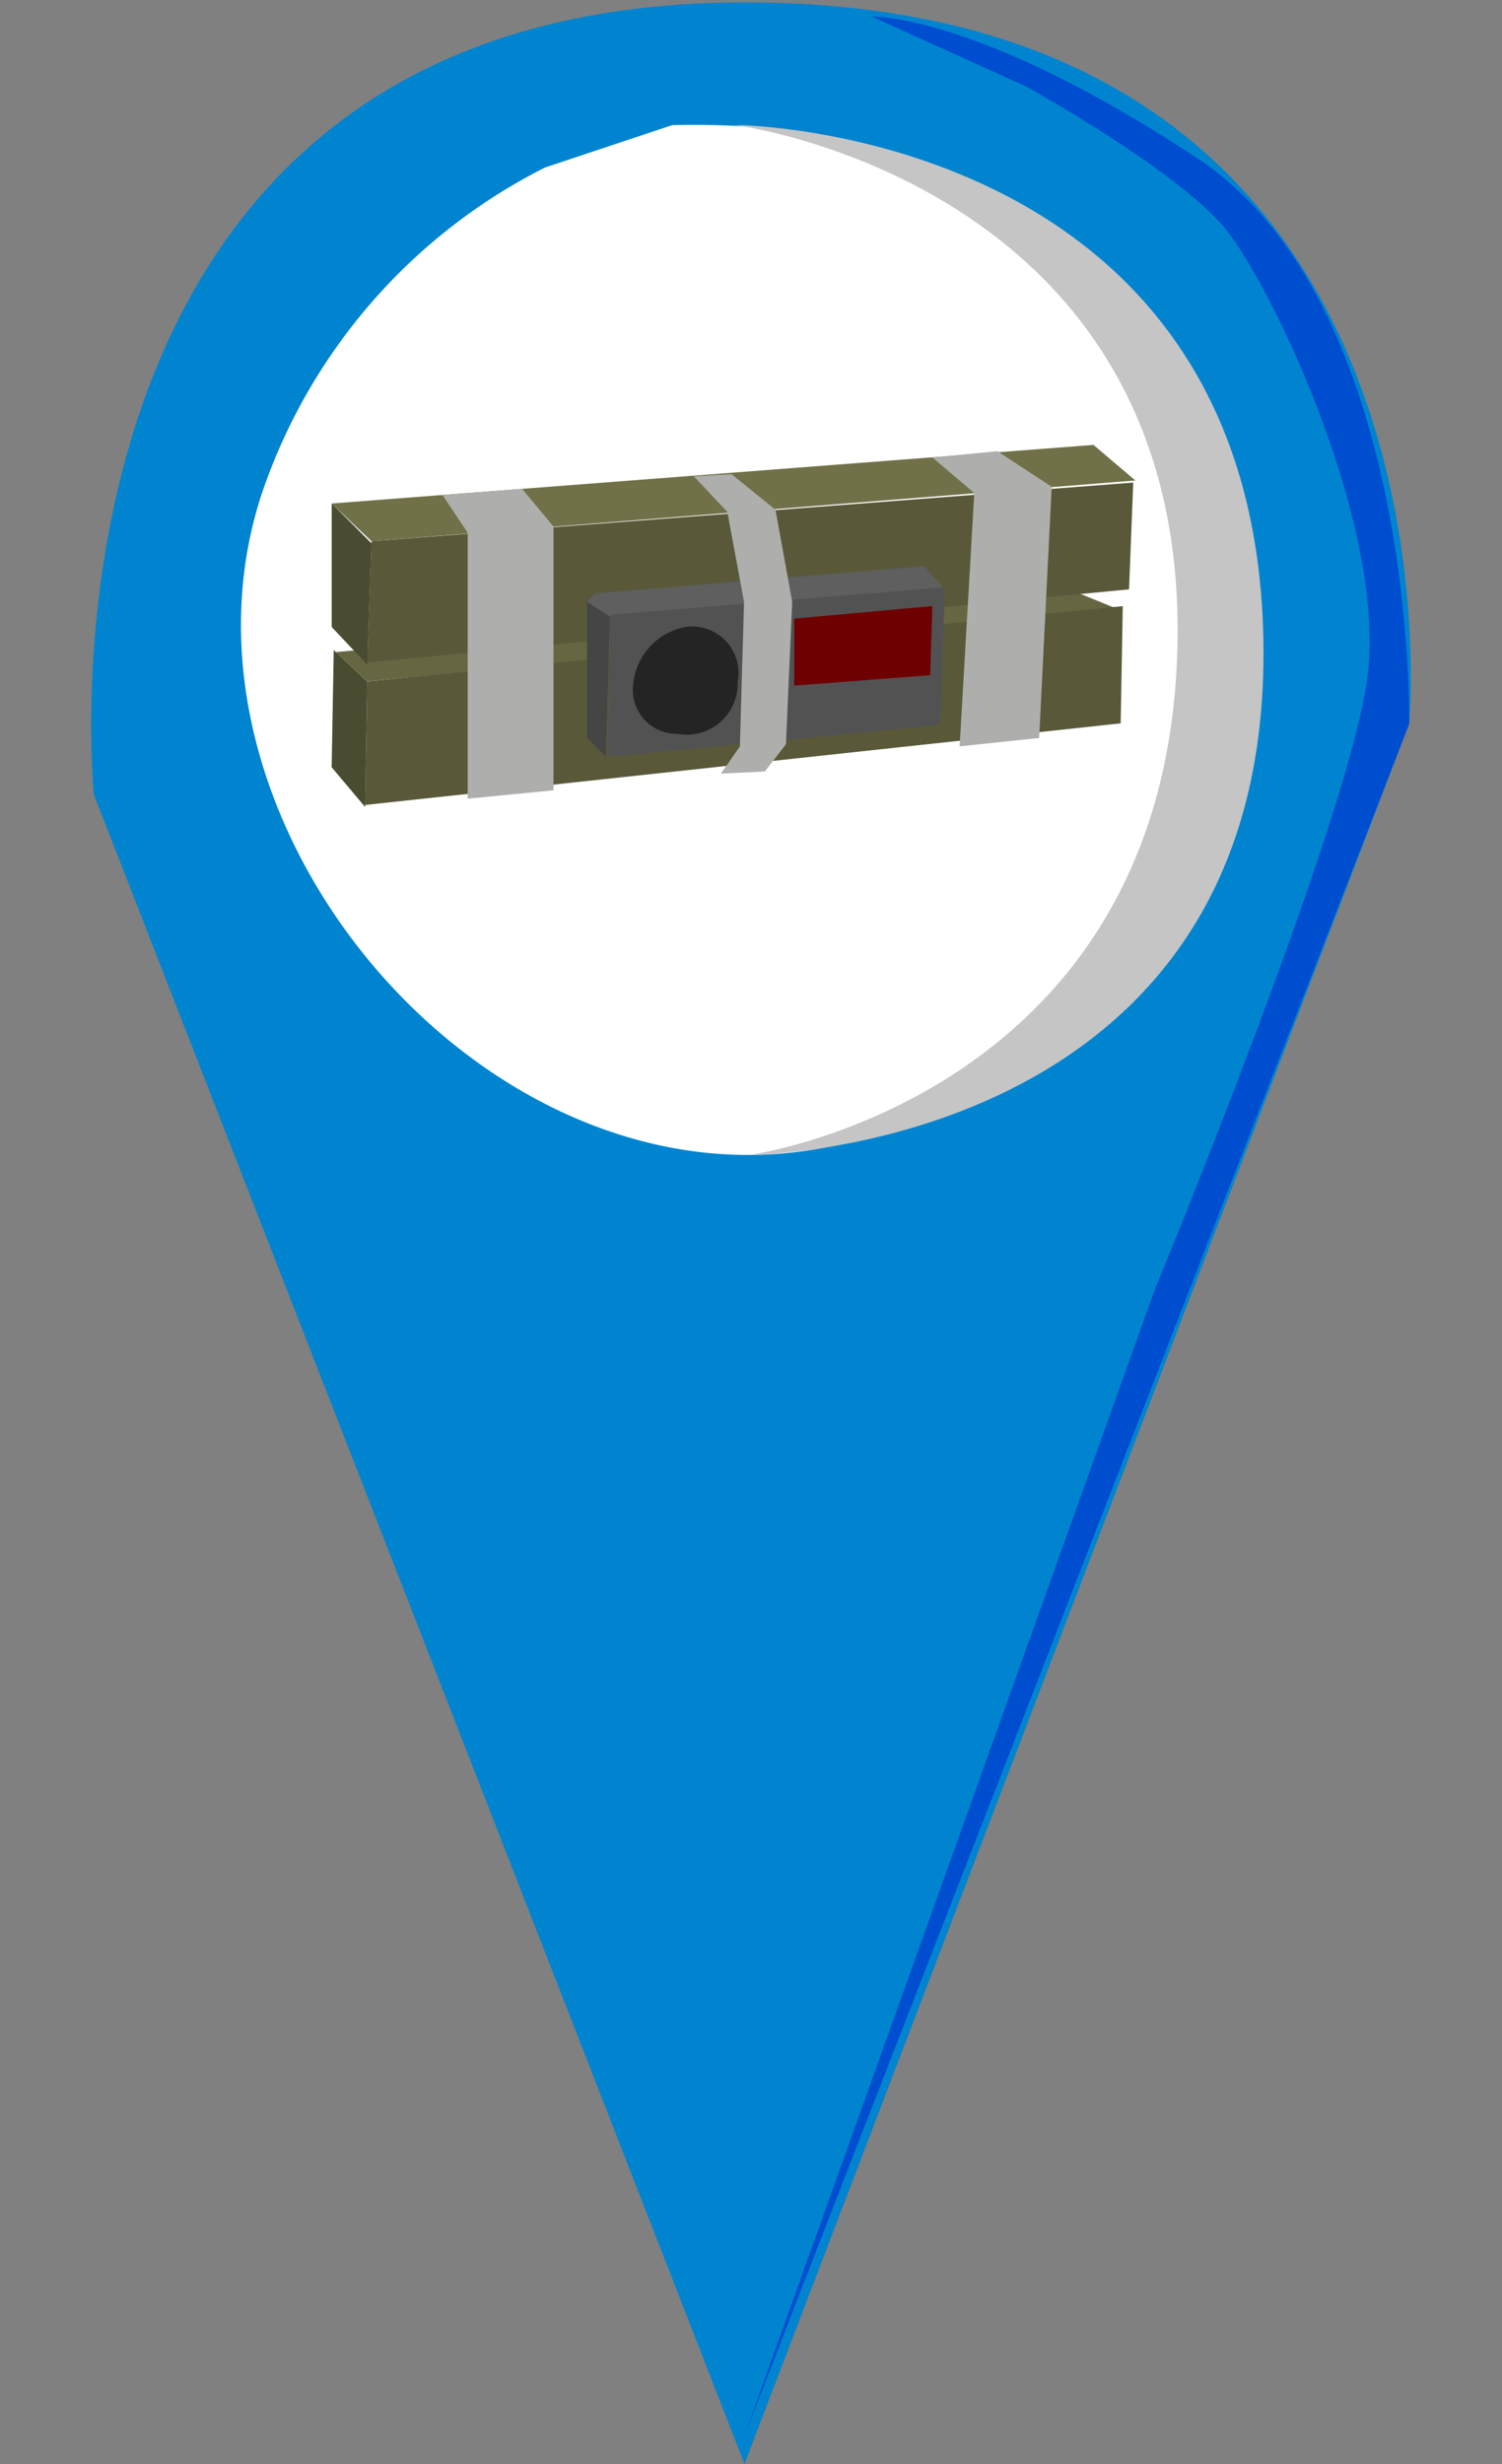 <svg xmlns="http://www.w3.org/2000/svg" width="50" height="82" viewBox="0 0 50 82">
  <rect x="0" y="0" width="50" height="82" fill="#808080" stroke="none"/>
  <defs>
    <style>
      .cls-1 {
        fill: #0084d0;
      }

      .cls-1, .cls-10, .cls-11, .cls-12, .cls-13, .cls-14, .cls-2, .cls-3, .cls-4, .cls-5, .cls-6, .cls-7, .cls-8, .cls-9 {
        fill-rule: evenodd;
      }

      .cls-2 {
        fill: #004ed0;
      }

      .cls-3 {
        fill: #fff;
      }

      .cls-4 {
        fill: #c5c5c5;
      }

      .cls-5 {
        fill: #666742;
      }

      .cls-6 {
        fill: #59593a;
      }

      .cls-7 {
        fill: #5f5f5f;
      }

      .cls-8 {
        fill: #525252;
      }

      .cls-9 {
        fill: #6e0002;
      }

      .cls-10 {
        fill: #242424;
      }

      .cls-11 {
        fill: #454545;
      }

      .cls-12 {
        fill: #4a4c32;
      }

      .cls-13 {
        fill: #707149;
      }

      .cls-14 {
        fill: #aeafac;
      }
    </style>
  </defs>
  <path id="Preenchimento_de_Cor_1" data-name="Preenchimento de Cor 1" class="cls-1" d="M3.126,26.445S0.4,0.092,24.783.08,46.91,24.091,46.91,24.091L24.783,82Z"/>
  <path id="Preenchimento_de_Cor_3" data-name="Preenchimento de Cor 3" class="cls-2" d="M24.783,81.057L46.91,24.091s0.26-14-7.062-18.832S29.02,0.551,29.02.551L34.2,2.9S39.213,5.68,40.79,7.613,46.238,17.7,45.5,22.678s-7.062,20.244-7.062,20.244Z"/>
  <path id="Preenchimento_de_Cor_2" data-name="Preenchimento de Cor 2" class="cls-3" d="M22.377,4.164c24.378-.58,25.692,29.044,5.65,33.9C16.54,40.843,5.034,27.505,8.724,16.4A18.97,18.97,0,0,1,18.14,5.576Zm2.405,76.893"/>
  <path id="Preenchimento_de_Cor_4" data-name="Preenchimento de Cor 4" class="cls-4" d="M24.441,4.157S39.418,6.038,39.2,21.3s-14.283,17.14-14.283,17.14,17.448-.075,17.14-17.14S24.441,4.157,24.441,4.157Z"/>
  <path id="Preenchimento_de_Cor_9" data-name="Preenchimento de Cor 9" class="cls-5" d="M11.18,21.7l1.045,0.975L37.307,20.31l-1.881-.766Z"/>
  <path id="Preenchimento_de_Cor_7" data-name="Preenchimento de Cor 7" class="cls-6" d="M12.225,22.051l25.36-2.438,0.139-3.553L12.365,18.01Zm0,0.627-0.07,4.111,25.151-2.717,0.07-3.9Z"/>
  <path id="Preenchimento_de_Cor_11" data-name="Preenchimento de Cor 11" class="cls-7" d="M19.541,20.031l0.7,0.488,11.147-.975-0.627-.7-10.938.906Z"/>
  <path id="Preenchimento_de_Cor_12" data-name="Preenchimento de Cor 12" class="cls-8" d="M20.307,20.588l-0.07,4.6,10.938-1.045s0.129-.029.139-0.348,0.139-4.25.139-4.25l-11.078.906Z"/>
  <path id="Preenchimento_de_Cor_13" data-name="Preenchimento de Cor 13" class="cls-9" d="M26.438,20.588v2.229l4.529-.348,0.07-2.3Z"/>
  <path id="Preenchimento_de_Cor_14" data-name="Preenchimento de Cor 14" class="cls-10" d="M22.815,20.867a1.541,1.541,0,0,1,1.742,1.811,1.7,1.7,0,0,1-2.02,1.742,1.457,1.457,0,0,1-1.463-1.6A2.137,2.137,0,0,1,22.815,20.867Z"/>
  <path id="Preenchimento_de_Cor_10" data-name="Preenchimento de Cor 10" class="cls-11" d="M20.168,25.187l-0.627-.627V20.031l0.766,0.488Z"/>
  <path id="Preenchimento_de_Cor_6" data-name="Preenchimento de Cor 6" class="cls-12" d="M12.365,18.08l-0.139,4.041-1.184-1.254V16.756Zm-0.139,4.6L11.11,21.633l-0.07,3.9,1.115,1.324Z"/>
  <path id="Preenchimento_de_Cor_5" data-name="Preenchimento de Cor 5" class="cls-13" d="M11.041,16.756l1.324,1.254,25.43-2.02L36.4,14.806Z"/>
  <path id="Preenchimento_de_Cor_8" data-name="Preenchimento de Cor 8" class="cls-14" d="M14.733,16.478l0.836,1.254V26.58l2.856-.279V17.523l-1.045-1.254Zm17.7-.07-0.488,8.43,2.647-.279,0.418-8.36L33.2,15.015l-2.16.209Zm-9.336-.557,1.115,1.184,0.557,3-0.139,4.807L24,25.744l1.463-.07,0.7-.906,0.209-4.738-0.557-3.065-1.463-1.184Z"/>
</svg>
